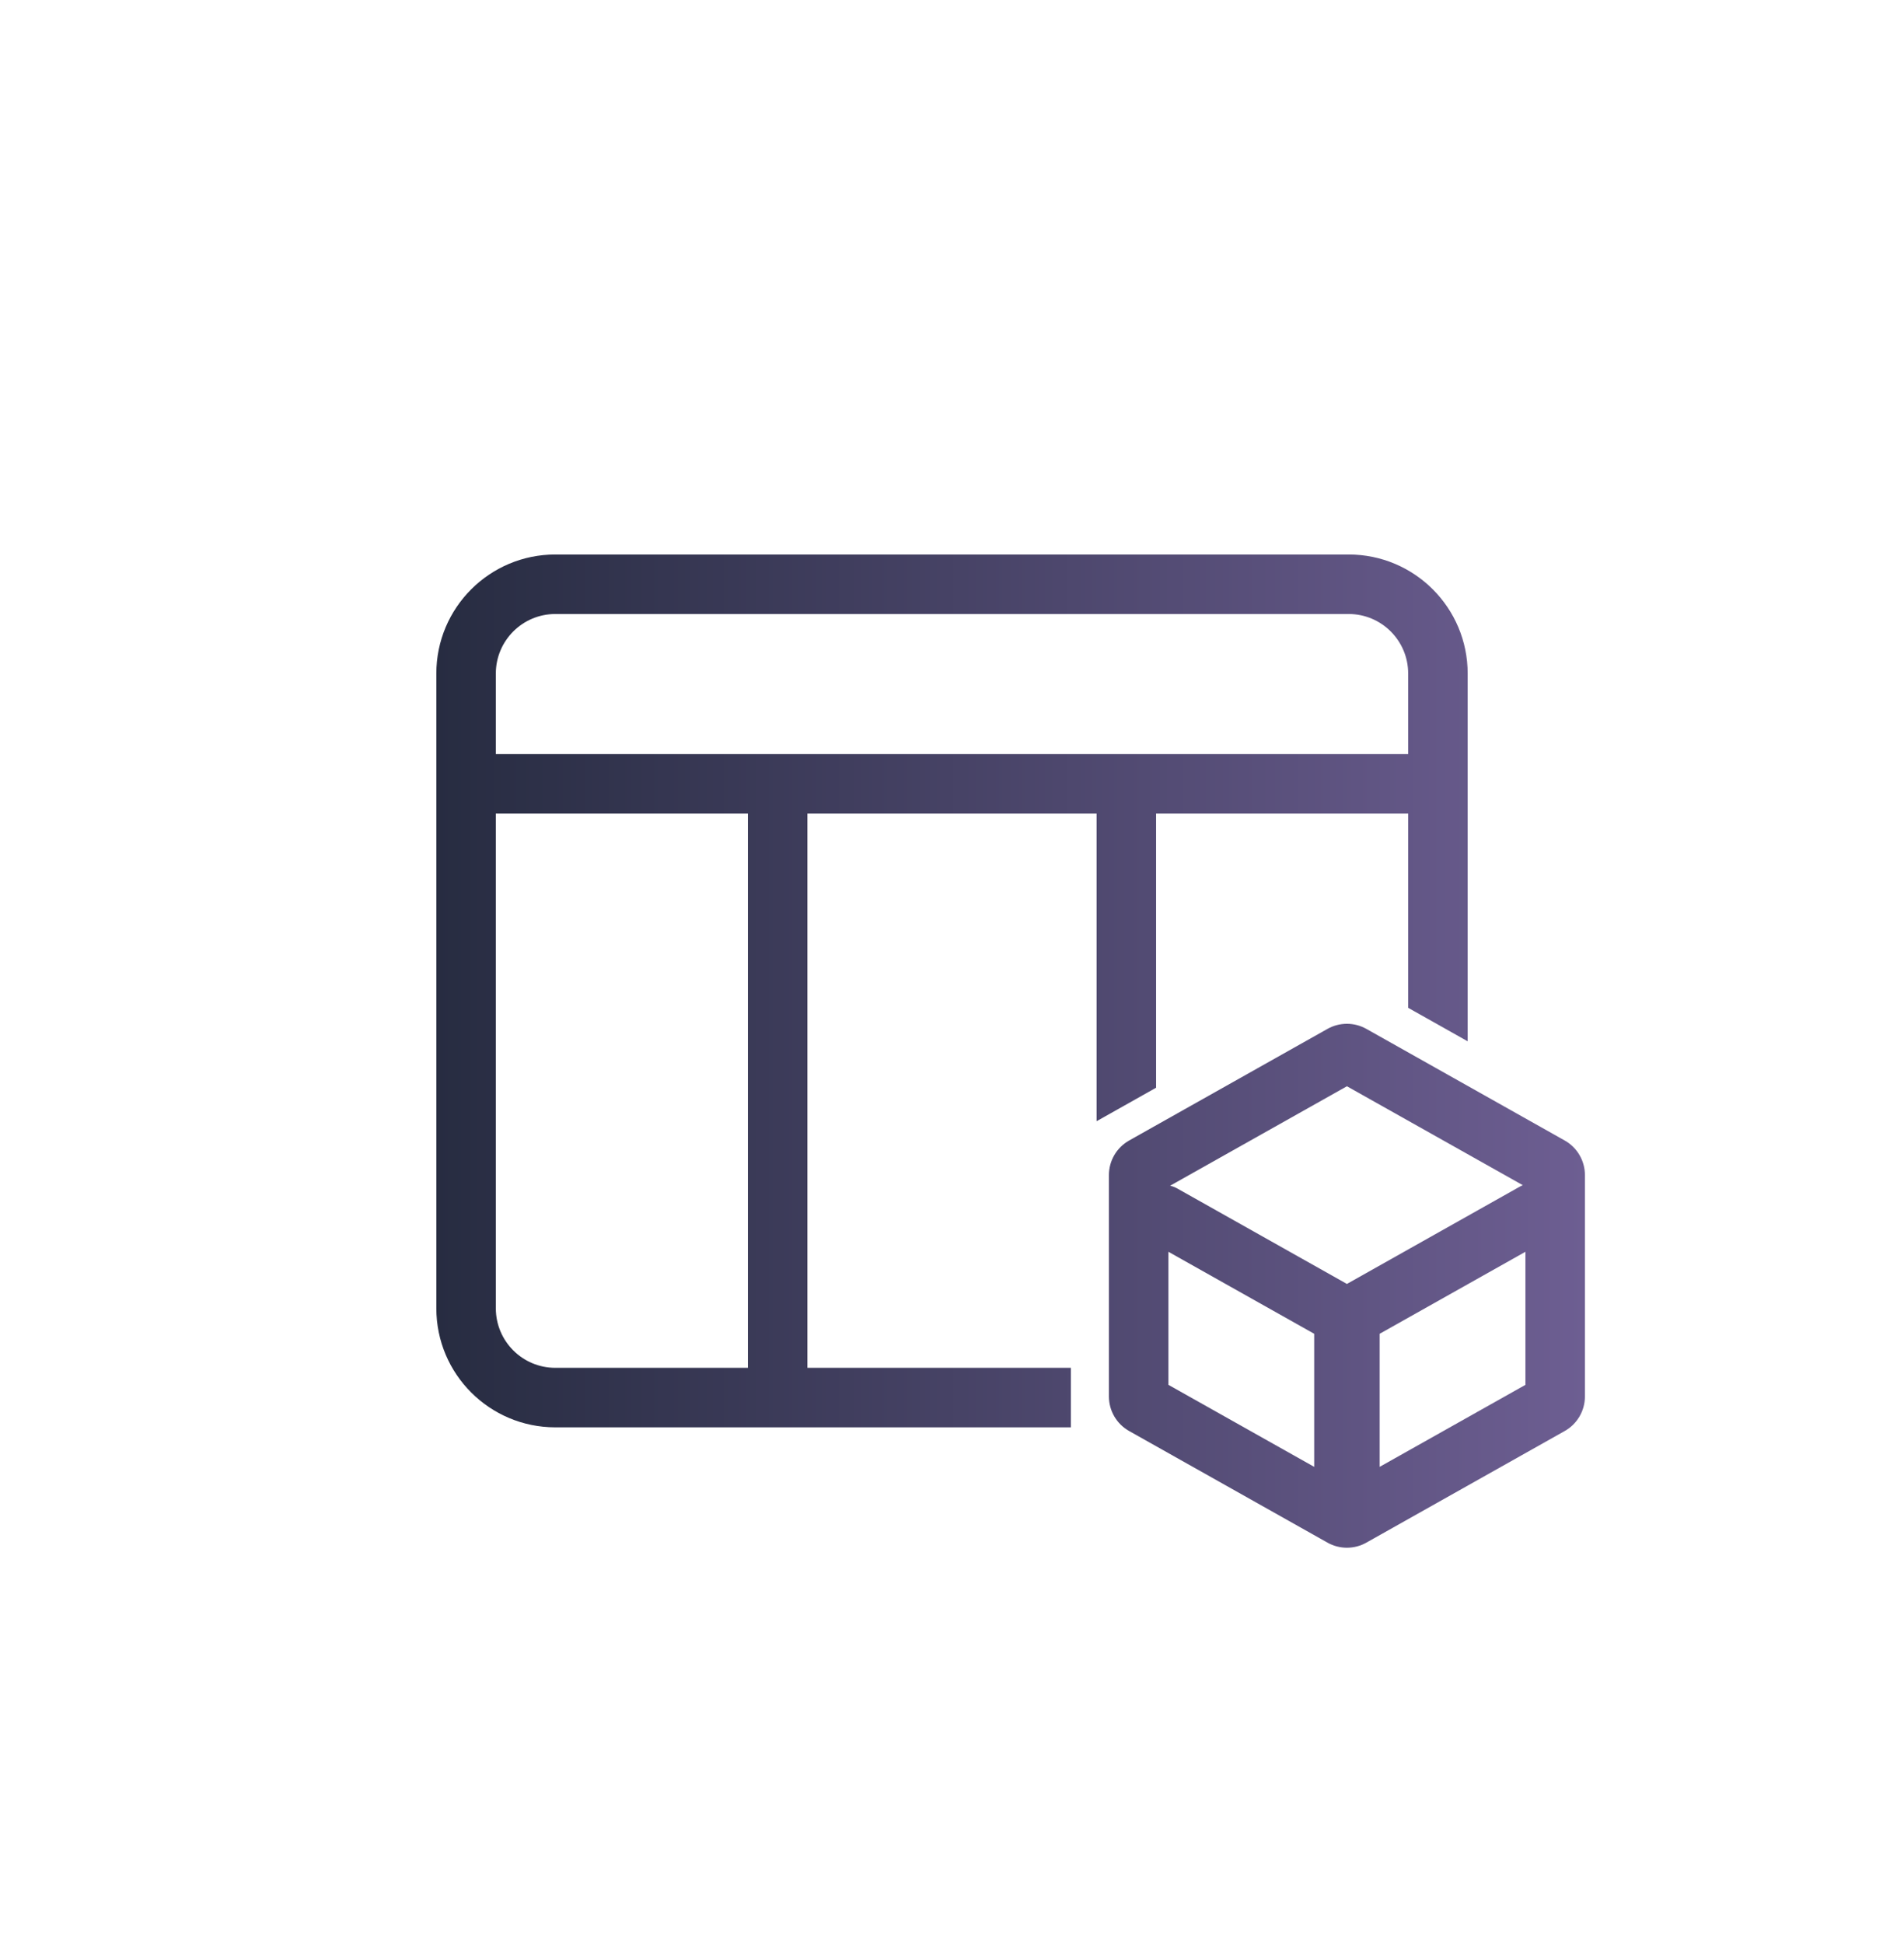 <svg width="48" height="49" viewBox="0 0 48 49" fill="none" xmlns="http://www.w3.org/2000/svg">
<g id="ic-register-dataset">
<g id="48x48">
<g id="ic">
<path fill-rule="evenodd" clip-rule="evenodd" d="M35.5 25.402L37 26.246V16.976C37 15.319 35.657 13.976 34 13.976H14C12.343 13.976 11 15.319 11 16.976V32.976C11 34.633 12.343 35.976 14 35.976H26.997V34.476H20.355V20.507H27.645V28.26L29.145 27.416V20.507H35.5V25.402ZM14 15.476H34C34.828 15.476 35.5 16.148 35.5 16.976V19.007H12.5V16.976C12.5 16.148 13.172 15.476 14 15.476ZM12.5 20.507V32.976C12.5 33.805 13.172 34.476 14 34.476H18.855V20.507H12.5Z" fill="url(#paint0_linear_250_272242)"/>
<path fill-rule="evenodd" clip-rule="evenodd" d="M34.446 25.933C34.142 25.762 33.77 25.762 33.466 25.933L28.466 28.746C28.151 28.923 27.956 29.256 27.956 29.617V35.198C27.956 35.559 28.151 35.892 28.466 36.069L33.466 38.882C33.77 39.053 34.142 39.053 34.446 38.882L39.446 36.069C39.761 35.892 39.956 35.559 39.956 35.198V29.617C39.956 29.256 39.761 28.923 39.446 28.746L34.446 25.933ZM33.956 27.379L29.499 29.886C29.564 29.901 29.628 29.926 29.689 29.961L33.916 32.339C33.929 32.346 33.942 32.354 33.955 32.362L38.304 29.915C38.332 29.899 38.361 29.885 38.391 29.873L33.956 27.379ZM29.456 34.905V31.551L33.131 33.618V36.972L29.456 34.905ZM34.781 33.618V36.972L38.456 34.905V31.551L34.781 33.618Z" fill="url(#paint1_linear_250_272242)"/>
</g>
</g>
</g>
<defs>
<linearGradient id="paint0_linear_250_272242" x1="39.956" y1="28.172" x2="11" y2="28.172" gradientUnits="userSpaceOnUse">
<stop stop-color="#6D5E92"/>
<stop offset="1" stop-color="#272C41"/>
</linearGradient>
<linearGradient id="paint1_linear_250_272242" x1="39.956" y1="28.172" x2="11" y2="28.172" gradientUnits="userSpaceOnUse">
<stop stop-color="#6D5E92"/>
<stop offset="1" stop-color="#272C41"/>
</linearGradient>
</defs>
</svg>
